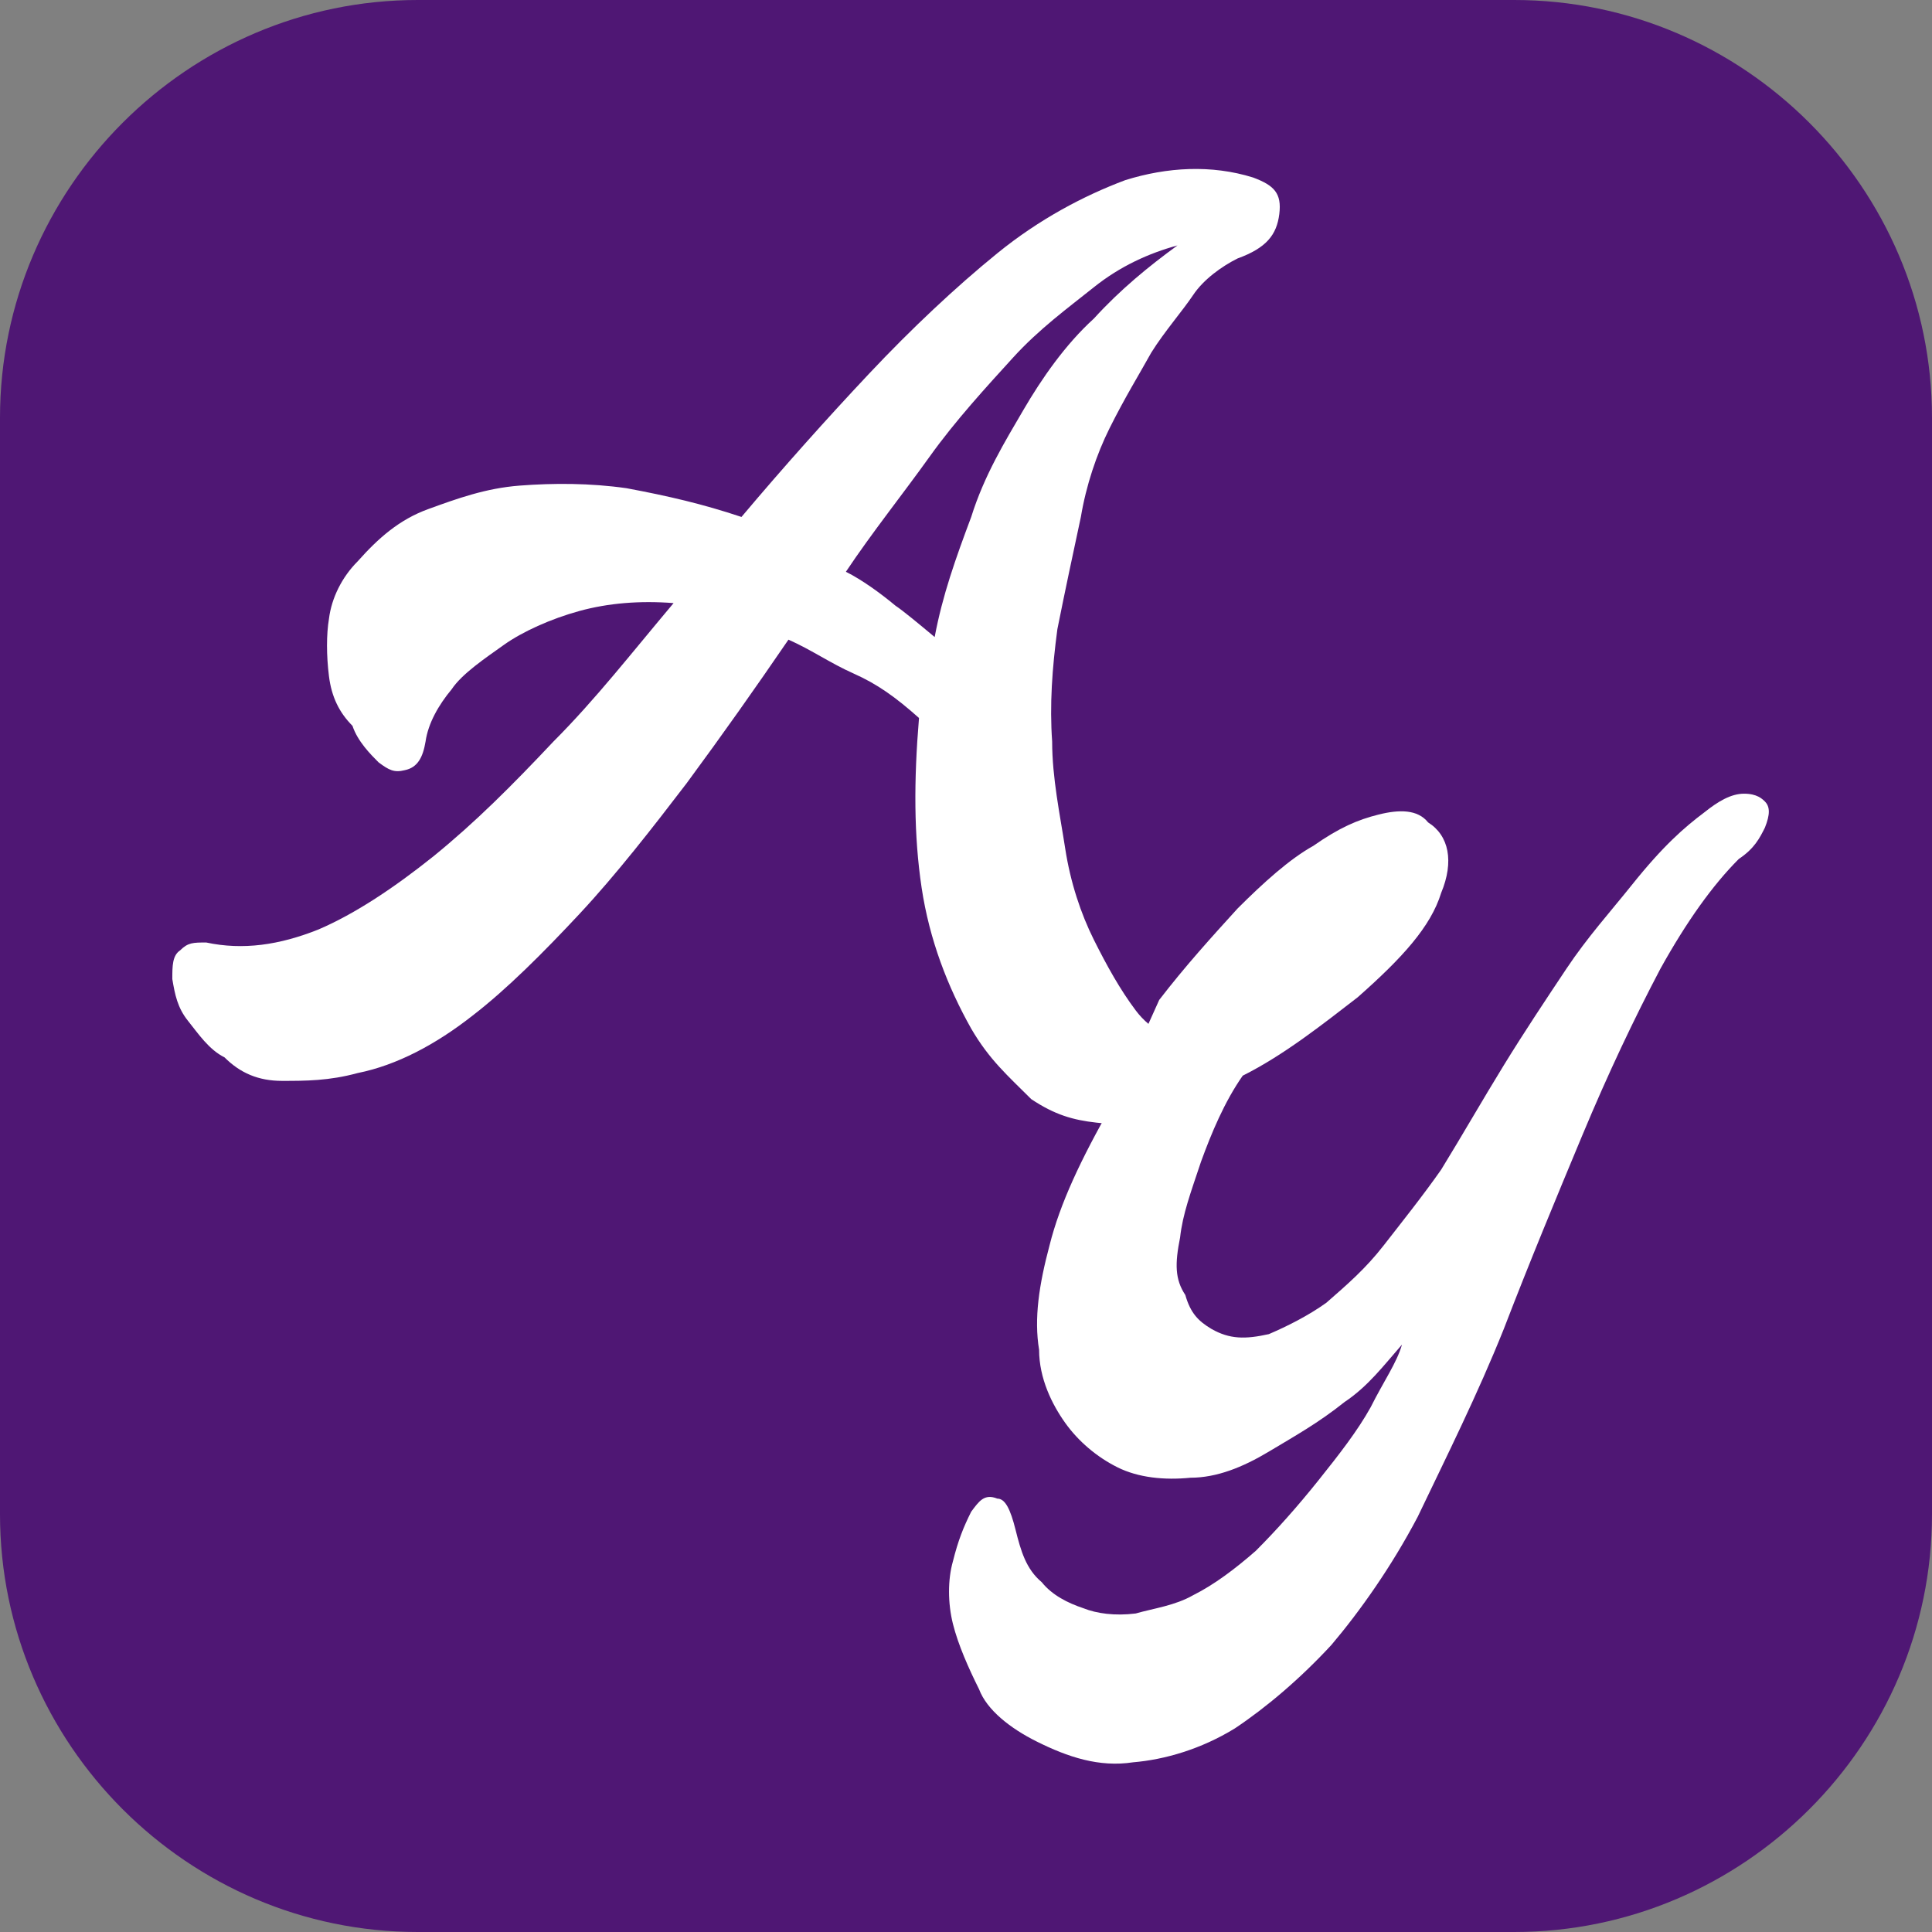 <?xml version="1.0" encoding="utf-8"?>
<!-- Generator: Adobe Illustrator 24.0.0, SVG Export Plug-In . SVG Version: 6.00 Build 0)  -->
<svg version="1.1" id="Layer_1" xmlns="http://www.w3.org/2000/svg" xmlns:xlink="http://www.w3.org/1999/xlink" x="0px" y="0px"
	 viewBox="0 0 74 74" style="enable-background:new 0 0 74 74;" xml:space="preserve">
<rect x="0" y="0" width="74" height="74" fill="#808080" stroke="none"/>
<style type="text/css">
	.st0{fill:#4F1774;}
	.st1{fill:#FFFFFF;}
</style>
<path class="st0" d="M58,74H16C7.2,74,0,66.8,0,58V16C0,7.2,7.2,0,16,0h42c8.8,0,16,7.2,16,16v42C74,66.8,66.8,74,58,74z"/>
<path class="st1" d="M37.2,39.4c-0.9-1.6-1.6-3.4-1.9-5.4c-0.3-2-0.3-4.1-0.1-6.5c-0.9-0.8-1.6-1.3-2.5-1.7
	c-0.9-0.4-1.6-0.9-2.5-1.3c-1.3,1.9-2.5,3.6-3.9,5.5c-1.3,1.7-2.7,3.5-4.1,5c-1.4,1.5-2.8,2.9-4.1,3.9c-1.4,1.1-2.9,1.9-4.4,2.2
	c-1.1,0.3-2,0.3-2.9,0.3s-1.6-0.3-2.2-0.9c-0.6-0.3-1-0.9-1.4-1.4s-0.5-1-0.6-1.6c0-0.5,0-0.9,0.3-1.1c0.3-0.3,0.5-0.3,1-0.3
	c1.4,0.3,2.8,0.1,4.3-0.5c1.4-0.6,2.9-1.6,4.4-2.8c1.6-1.3,3-2.7,4.6-4.4c1.6-1.6,3-3.4,4.6-5.3c-1.3-0.1-2.5,0-3.6,0.3
	c-1.1,0.3-2.2,0.8-2.9,1.3s-1.6,1.1-2,1.7c-0.5,0.6-0.9,1.3-1,2c-0.1,0.6-0.3,1-0.8,1.1c-0.4,0.1-0.6,0-1-0.3
	c-0.3-0.3-0.8-0.8-1-1.4c-0.5-0.5-0.8-1.1-0.9-1.9c-0.1-0.8-0.1-1.6,0-2.2c0.1-0.8,0.5-1.6,1.1-2.2c0.8-0.9,1.6-1.6,2.7-2
	s2.2-0.8,3.5-0.9s2.7-0.1,4.1,0.1c1.6,0.3,2.9,0.6,4.4,1.1c1.6-1.9,3.3-3.8,4.9-5.5s3.3-3.3,4.9-4.6s3.3-2.2,4.9-2.8
	c1.6-0.5,3.3-0.6,4.9-0.1c0.8,0.3,1.1,0.6,1,1.4c-0.1,0.8-0.5,1.3-1.6,1.7c-0.6,0.3-1.3,0.8-1.7,1.4c-0.4,0.6-1.1,1.4-1.6,2.2
	c-0.5,0.9-1,1.7-1.6,2.9c-0.5,1-0.9,2.2-1.1,3.4c-0.3,1.4-0.6,2.8-0.9,4.3c-0.2,1.5-0.3,2.9-0.2,4.3c0,1.4,0.3,2.8,0.5,4.1
	s0.6,2.5,1.1,3.5s1,1.9,1.6,2.7s1.4,1.1,2.2,1.4c0.6,0.1,0.9,0.3,0.9,0.8s-0.3,0.6-0.6,1c-0.3,0.3-1,0.5-1.7,0.8
	C43.7,43,42.9,43.1,42,43c-0.9-0.1-1.6-0.3-2.5-0.9C38.6,41.2,37.9,40.6,37.2,39.4z M35.8,24.4c0.3-1.6,0.8-3,1.4-4.6
	c0.5-1.6,1.3-2.9,2-4.1c0.7-1.2,1.6-2.5,2.7-3.5c1-1.1,2.1-2,3.2-2.8c-1.1,0.3-2.2,0.8-3.2,1.6s-2.1,1.6-3.1,2.7s-2.2,2.4-3.2,3.8
	s-2.2,2.9-3.2,4.4c0.6,0.3,1.3,0.8,1.9,1.3C34.6,23.4,35.2,23.9,35.8,24.4z"/>
<path class="st1" d="M44.4,38.3c1-1.3,2-2.4,3-3.5c1-1,2-1.9,2.9-2.4c1-0.7,1.7-1,2.5-1.2c0.8-0.2,1.5-0.2,1.9,0.3
	c0.8,0.5,1,1.5,0.5,2.7c-0.4,1.3-1.5,2.5-3.2,4c-1.3,1-2.8,2.2-4.4,3c-0.7,1-1.2,2.2-1.6,3.3c-0.4,1.2-0.7,2-0.8,2.9
	c-0.2,1-0.2,1.6,0.2,2.2c0.2,0.7,0.5,1,1,1.3c0.7,0.4,1.3,0.4,2.2,0.2c0.7-0.3,1.5-0.7,2.2-1.2c0.8-0.7,1.5-1.3,2.2-2.2
	s1.5-1.9,2.2-2.9c0.8-1.3,1.6-2.7,2.4-4c0.8-1.3,1.6-2.5,2.4-3.7c0.8-1.2,1.7-2.2,2.5-3.2c1.2-1.5,2-2.2,2.8-2.8
	c0.5-0.4,1-0.7,1.5-0.7s0.7,0.2,0.8,0.3c0.2,0.2,0.2,0.5,0,1c-0.2,0.4-0.4,0.8-1,1.2c-1,1-2,2.4-3,4.2c-1,1.9-2,4-3,6.4
	c-1,2.4-2,4.8-3,7.4c-1,2.5-2.2,4.9-3.3,7.2c-1,1.9-2.2,3.6-3.3,4.9c-1.2,1.3-2.5,2.4-3.7,3.2c-1.3,0.8-2.7,1.2-3.9,1.3
	c-1.3,0.2-2.5-0.2-3.7-0.8c-1-0.5-1.9-1.2-2.2-2c-0.4-0.8-0.8-1.7-1-2.5s-0.2-1.7,0-2.4c0.2-0.8,0.4-1.3,0.7-1.9
	c0.3-0.4,0.5-0.7,1-0.5c0.3,0,0.5,0.4,0.7,1.2s0.4,1.5,1,2c0.4,0.5,1,0.8,1.6,1c0.5,0.2,1.2,0.3,2,0.2c0.7-0.2,1.5-0.3,2.2-0.7
	c0.8-0.4,1.6-1,2.4-1.7c0.8-0.8,1.6-1.7,2.4-2.7c0.8-1,1.5-1.9,2-2.8c0.5-1,1-1.7,1.2-2.4l0,0c-0.7,0.8-1.3,1.6-2.2,2.2
	c-1,0.8-1.9,1.3-2.9,1.9s-2,1-3,1c-1,0.1-2,0-2.8-0.4s-1.5-1-2-1.7s-1-1.7-1-2.8c-0.2-1.2,0-2.5,0.4-4c0.4-1.6,1.2-3.3,2.4-5.4"/>
</svg>
